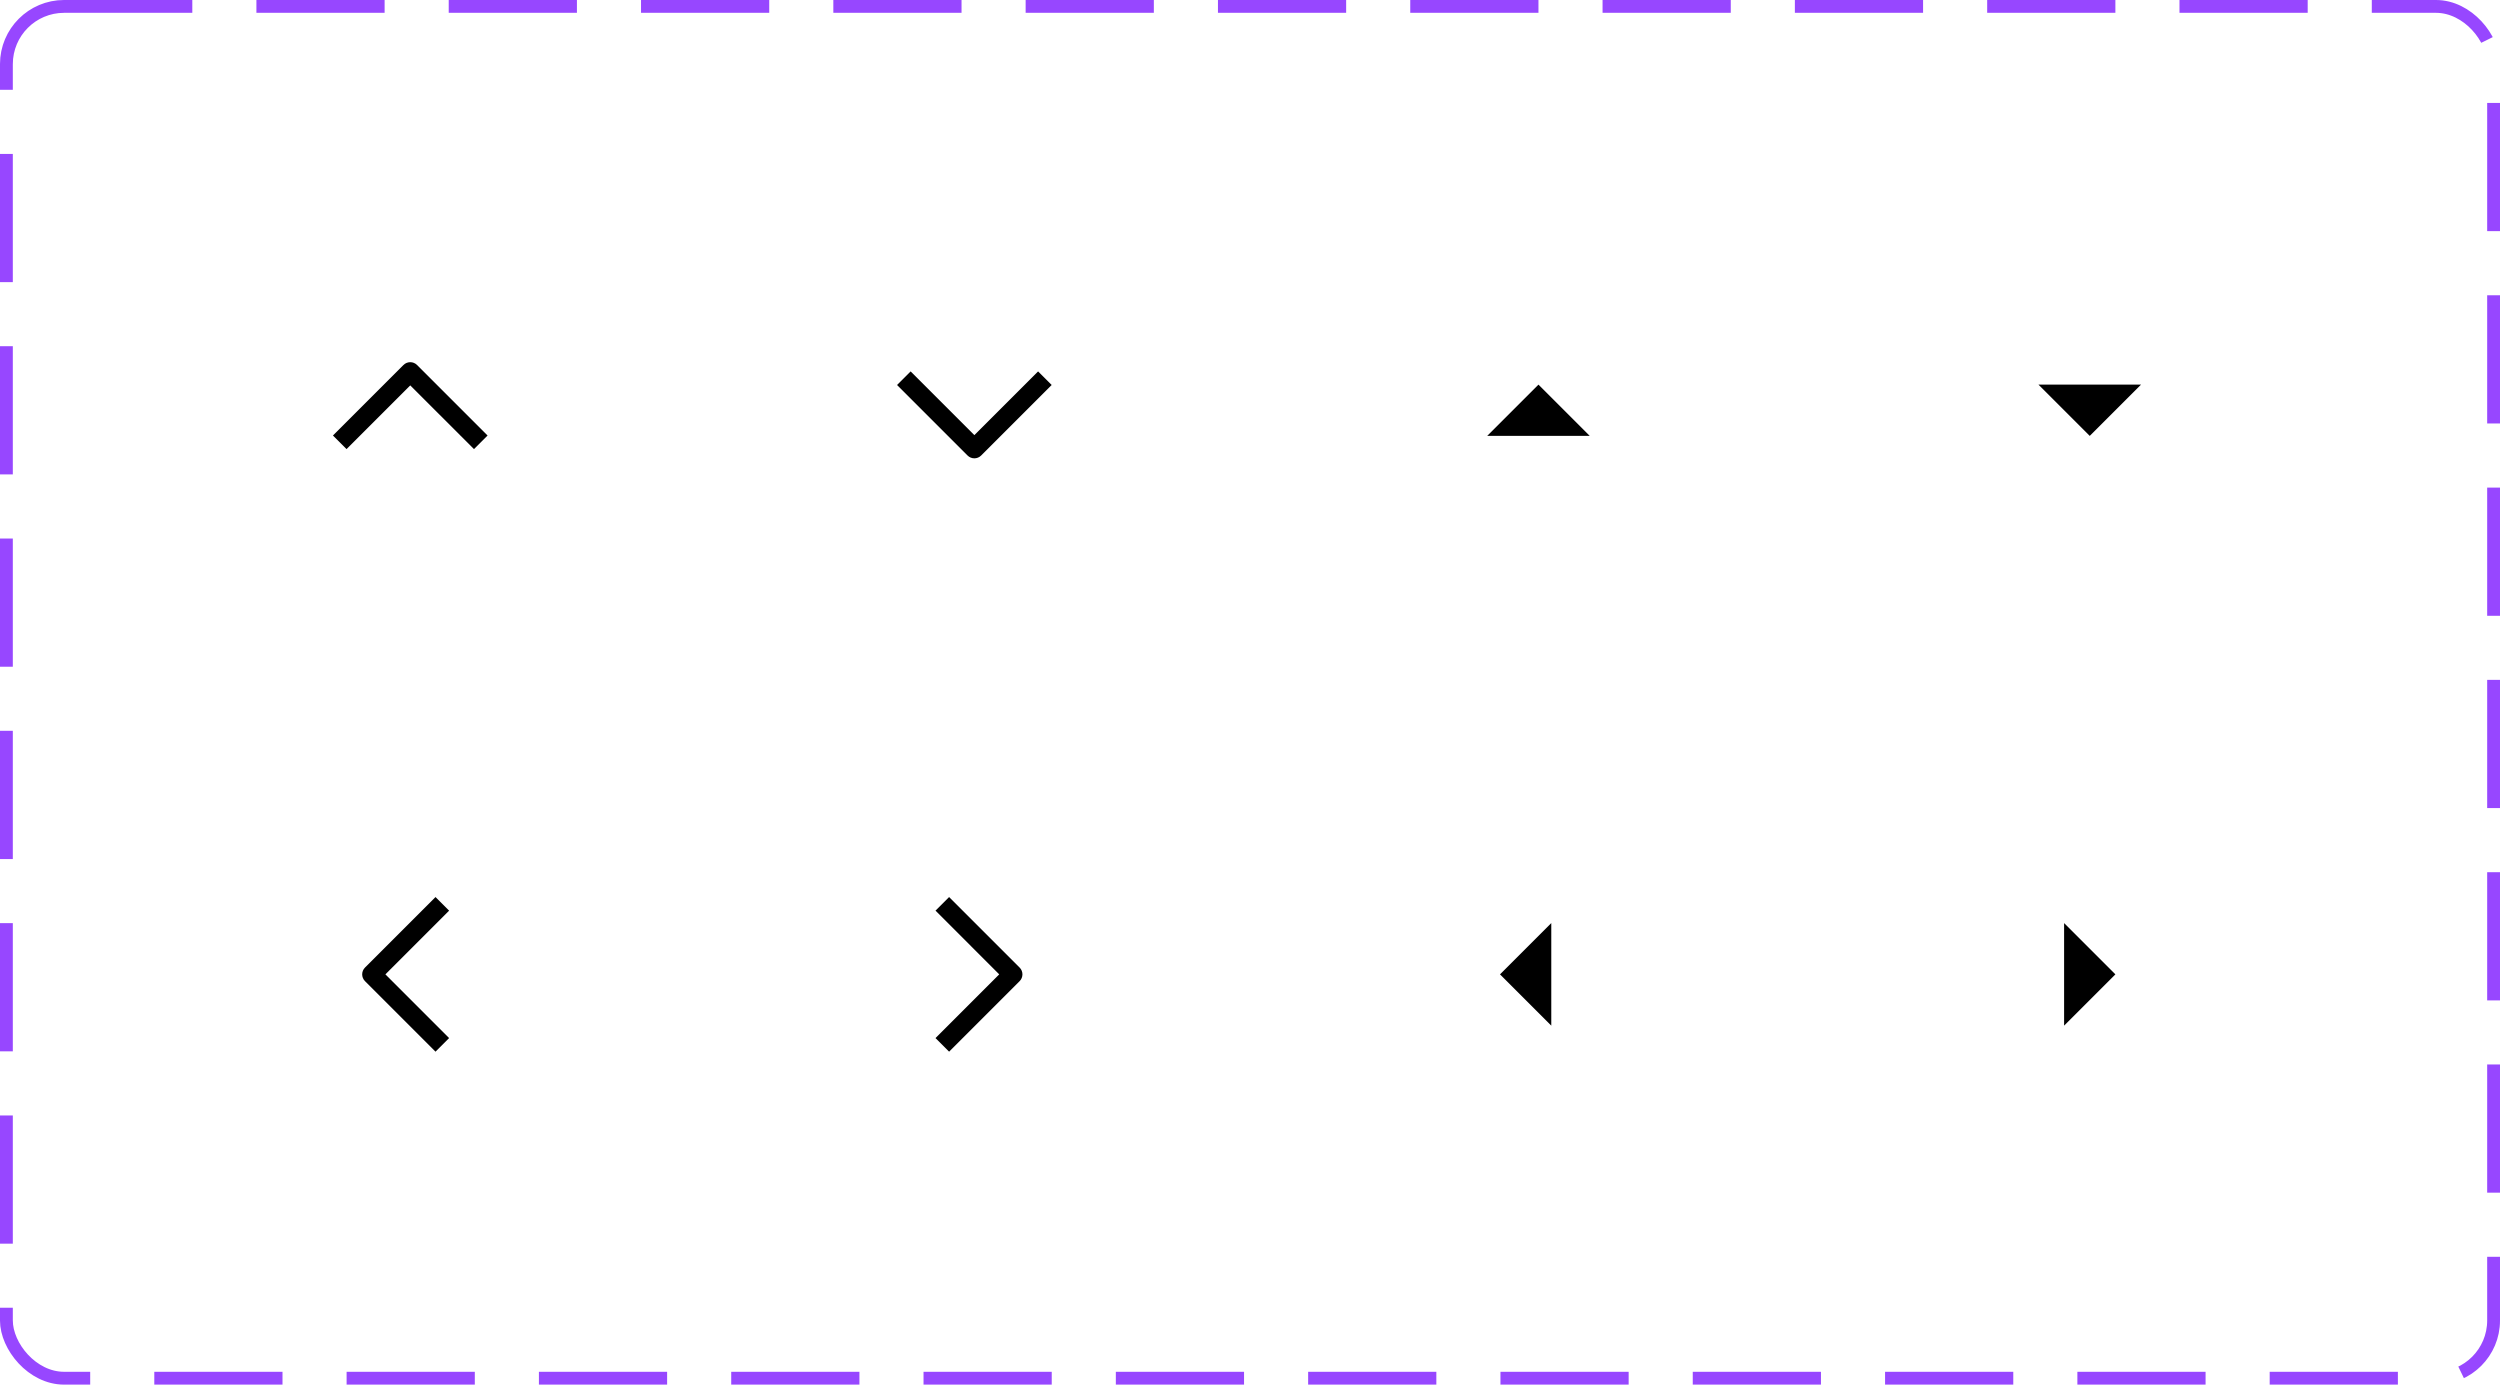 <svg width="195" height="108" viewBox="0 0 195 108" fill="none" xmlns="http://www.w3.org/2000/svg">
<rect x="0.5" y="0.5" width="194" height="107" rx="4.5" stroke="#9747FF" stroke-dasharray="10 5"/>
<path d="M31.47 28.47C31.763 28.177 32.237 28.177 32.53 28.47L38.03 33.97L36.97 35.03L32 30.061L27.03 35.03L25.97 33.97L31.47 28.47Z" fill="black"/>
<path d="M30.061 76L35.03 71.03L33.97 69.97L28.47 75.47C28.177 75.763 28.177 76.237 28.47 76.53L33.97 82.03L35.03 80.97L30.061 76Z" fill="black"/>
<path d="M74.03 69.97L79.53 75.47C79.671 75.61 79.75 75.801 79.75 76C79.75 76.199 79.671 76.39 79.53 76.53L74.03 82.03L72.97 80.97L77.939 76L72.97 71.03L74.03 69.97Z" fill="black"/>
<path d="M75.47 35.53C75.763 35.823 76.237 35.823 76.53 35.53L82.03 30.03L80.97 28.97L76 33.939L71.03 28.97L69.97 30.03L75.47 35.53Z" fill="black"/>
<path d="M120 30L124 34H116L120 30Z" fill="black"/>
<path d="M117 76L121 72V80L117 76Z" fill="black"/>
<path d="M163 34L159 30H167L163 34Z" fill="black"/>
<path d="M165 76L161 80V72L165 76Z" fill="black"/>
</svg>
